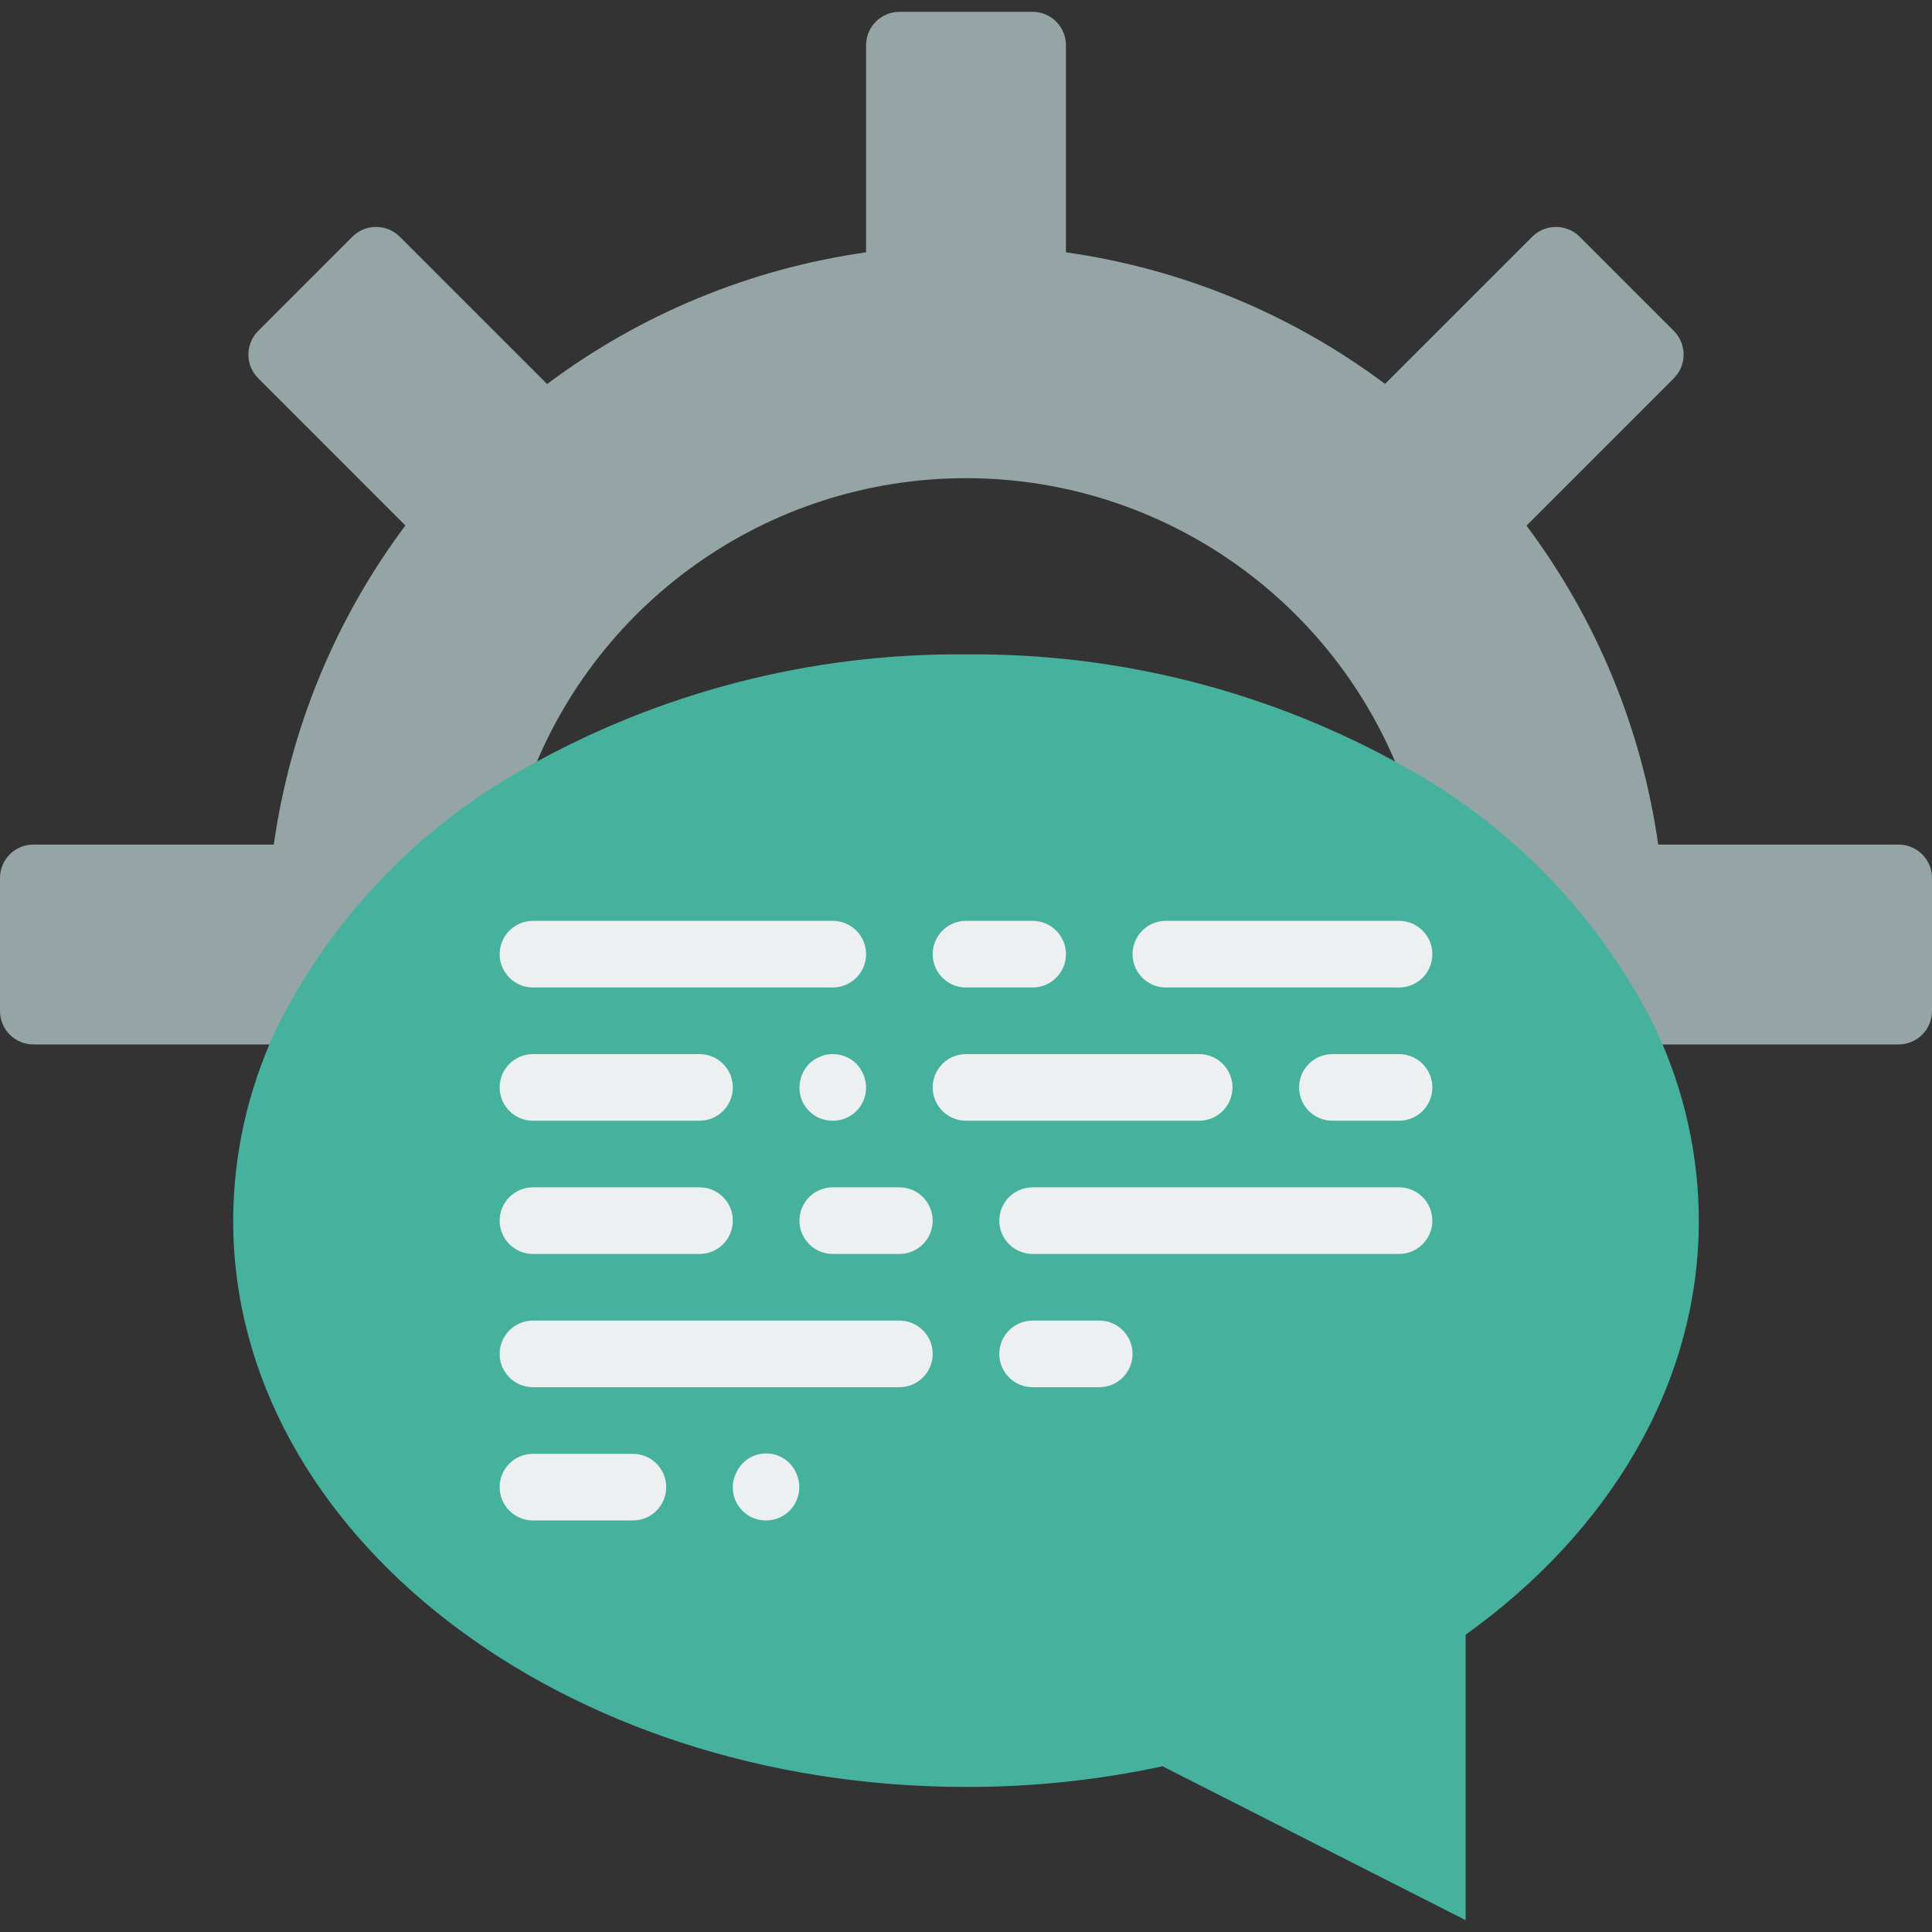<?xml version="1.0" encoding="iso-8859-1"?>
<!-- Generator: Adobe Illustrator 19.0.0, SVG Export Plug-In . SVG Version: 6.00 Build 0)  -->
<svg version="1.1" id="Capa_1" xmlns="http://www.w3.org/2000/svg" xmlns:xlink="http://www.w3.org/1999/xlink" x="0px" y="0px"
	 viewBox="0 0 512 512" style="enable-background:new 0 0 512 512;" xml:space="preserve">
<rect x="0" y="0" width="512" height="512" fill="#333333" stroke="none"/>
<g>
	<path style="fill:#95A5A5;" d="M512,232.651v35.31c-0.014,4.87-3.958,8.814-8.828,8.828h-63.735
		c-0.177,0.883-0.265,1.677-0.441,2.56c-14.475-29.385-37.572-53.654-66.207-69.563c-17.274-49.73-64.144-83.067-116.789-83.067
		s-99.515,33.337-116.789,83.067c-28.635,15.909-51.732,40.177-66.207,69.563c-0.177-0.884-0.265-1.678-0.442-2.56H8.828
		c-4.869-0.014-8.813-3.958-8.828-8.828v-35.31c0.014-4.869,3.958-8.813,8.828-8.828h63.735
		c4.33-30.672,16.323-59.758,34.869-84.569l-39.018-39.017c-3.443-3.469-3.443-9.066,0-12.535L93.396,62.72
		c3.469-3.443,9.066-3.443,12.535,0l39.018,39.017h0.088c24.787-18.53,53.84-30.521,84.48-34.869V11.961
		c0.014-4.869,3.958-8.813,8.828-8.828h35.31c4.869,0.014,8.813,3.958,8.828,8.828v54.908c30.672,4.33,59.758,16.323,84.568,34.869
		l39.018-39.017c3.469-3.443,9.066-3.443,12.535,0l24.982,24.982c3.443,3.469,3.443,9.066,0,12.535l-39.018,39.017v0.088
		c18.53,24.787,30.522,53.84,34.869,84.481h63.735C508.042,223.838,511.986,227.782,512,232.651z"/>
	<path style="fill:#46B29D;" d="M450.207,323.487c0,43.343-23.746,82.45-61.793,109.726v75.653l-80.331-40.783
		c-17.115,3.683-34.576,5.518-52.083,5.473c-107.255,0-194.207-67.178-194.207-150.069c0.038-17.388,3.864-34.558,11.211-50.317
		v-0.088c14.475-29.385,37.572-53.654,66.207-69.563c35.614-20.108,75.892-30.489,116.789-30.101
		c40.897-0.388,81.175,9.993,116.789,30.101c28.634,15.909,51.732,40.177,66.207,69.562v0.088
		C446.343,288.929,450.169,306.099,450.207,323.487z"/>
	<g>
		<path style="fill:#ECF0F1;" d="M220.69,261.694h-79.448c-4.875,0-8.828-3.952-8.828-8.828s3.952-8.828,8.828-8.828h79.448
			c4.875,0,8.828,3.952,8.828,8.828S225.565,261.694,220.69,261.694z"/>
		<path style="fill:#ECF0F1;" d="M273.655,261.694H256c-4.875,0-8.828-3.952-8.828-8.828s3.952-8.828,8.828-8.828h17.655
			c4.875,0,8.828,3.952,8.828,8.828S278.531,261.694,273.655,261.694z"/>
		<path style="fill:#ECF0F1;" d="M220.69,297.004c-2.348,0.023-4.607-0.9-6.267-2.56c-1.66-1.66-2.583-3.919-2.56-6.267
			c0.033-2.337,0.947-4.576,2.56-6.268c0.419-0.38,0.861-0.735,1.323-1.06c0.491-0.335,1.024-0.602,1.586-0.793
			c0.501-0.255,1.037-0.435,1.59-0.535c2.908-0.577,5.914,0.316,8.035,2.388c1.611,1.693,2.525,3.931,2.56,6.268
			c0.023,2.348-0.9,4.607-2.56,6.267C225.296,296.104,223.038,297.027,220.69,297.004z"/>
		<path style="fill:#ECF0F1;" d="M203.034,402.935c-2.952,0.028-5.72-1.436-7.358-3.892s-1.927-5.573-0.767-8.289
			c0.427-1.081,1.058-2.07,1.857-2.914c2.063-2.143,5.078-3.084,7.994-2.493s5.327,2.63,6.394,5.407
			c1.12,2.715,0.815,5.81-0.815,8.254C208.711,401.452,205.972,402.924,203.034,402.935z"/>
		<path style="fill:#ECF0F1;" d="M185.379,297.004h-44.138c-4.875,0-8.828-3.952-8.828-8.828s3.952-8.828,8.828-8.828h44.138
			c4.875,0,8.828,3.952,8.828,8.828S190.255,297.004,185.379,297.004z"/>
		<path style="fill:#ECF0F1;" d="M167.724,402.935h-26.483c-4.875,0-8.828-3.952-8.828-8.828s3.952-8.828,8.828-8.828h26.483
			c4.875,0,8.828,3.952,8.828,8.828S172.599,402.935,167.724,402.935z"/>
		<path style="fill:#ECF0F1;" d="M370.759,261.694h-61.793c-4.875,0-8.828-3.952-8.828-8.828s3.952-8.828,8.828-8.828h61.793
			c4.875,0,8.828,3.952,8.828,8.828S375.634,261.694,370.759,261.694z"/>
		<path style="fill:#ECF0F1;" d="M370.759,332.314h-97.103c-4.875,0-8.828-3.952-8.828-8.828s3.952-8.828,8.828-8.828h97.103
			c4.875,0,8.828,3.952,8.828,8.828S375.634,332.314,370.759,332.314z"/>
		<path style="fill:#ECF0F1;" d="M238.345,367.625h-97.103c-4.875,0-8.828-3.952-8.828-8.828s3.952-8.828,8.828-8.828h97.103
			c4.875,0,8.828,3.952,8.828,8.828S243.22,367.625,238.345,367.625z"/>
		<path style="fill:#ECF0F1;" d="M238.345,332.314H220.69c-4.875,0-8.828-3.952-8.828-8.828s3.952-8.828,8.828-8.828h17.655
			c4.875,0,8.828,3.952,8.828,8.828S243.22,332.314,238.345,332.314z"/>
		<path style="fill:#ECF0F1;" d="M291.31,367.625h-17.655c-4.875,0-8.828-3.952-8.828-8.828s3.952-8.828,8.828-8.828h17.655
			c4.875,0,8.828,3.952,8.828,8.828S296.186,367.625,291.31,367.625z"/>
		<path style="fill:#ECF0F1;" d="M185.379,332.314h-44.138c-4.875,0-8.828-3.952-8.828-8.828s3.952-8.828,8.828-8.828h44.138
			c4.875,0,8.828,3.952,8.828,8.828S190.255,332.314,185.379,332.314z"/>
		<path style="fill:#ECF0F1;" d="M317.793,297.004H256c-4.875,0-8.828-3.952-8.828-8.828s3.952-8.828,8.828-8.828h61.793
			c4.875,0,8.828,3.952,8.828,8.828S322.668,297.004,317.793,297.004z"/>
		<path style="fill:#ECF0F1;" d="M370.759,297.004h-17.655c-4.875,0-8.828-3.952-8.828-8.828s3.952-8.828,8.828-8.828h17.655
			c4.875,0,8.828,3.952,8.828,8.828S375.634,297.004,370.759,297.004z"/>
	</g>
</g>
<g>
</g>
<g>
</g>
<g>
</g>
<g>
</g>
<g>
</g>
<g>
</g>
<g>
</g>
<g>
</g>
<g>
</g>
<g>
</g>
<g>
</g>
<g>
</g>
<g>
</g>
<g>
</g>
<g>
</g>
</svg>
